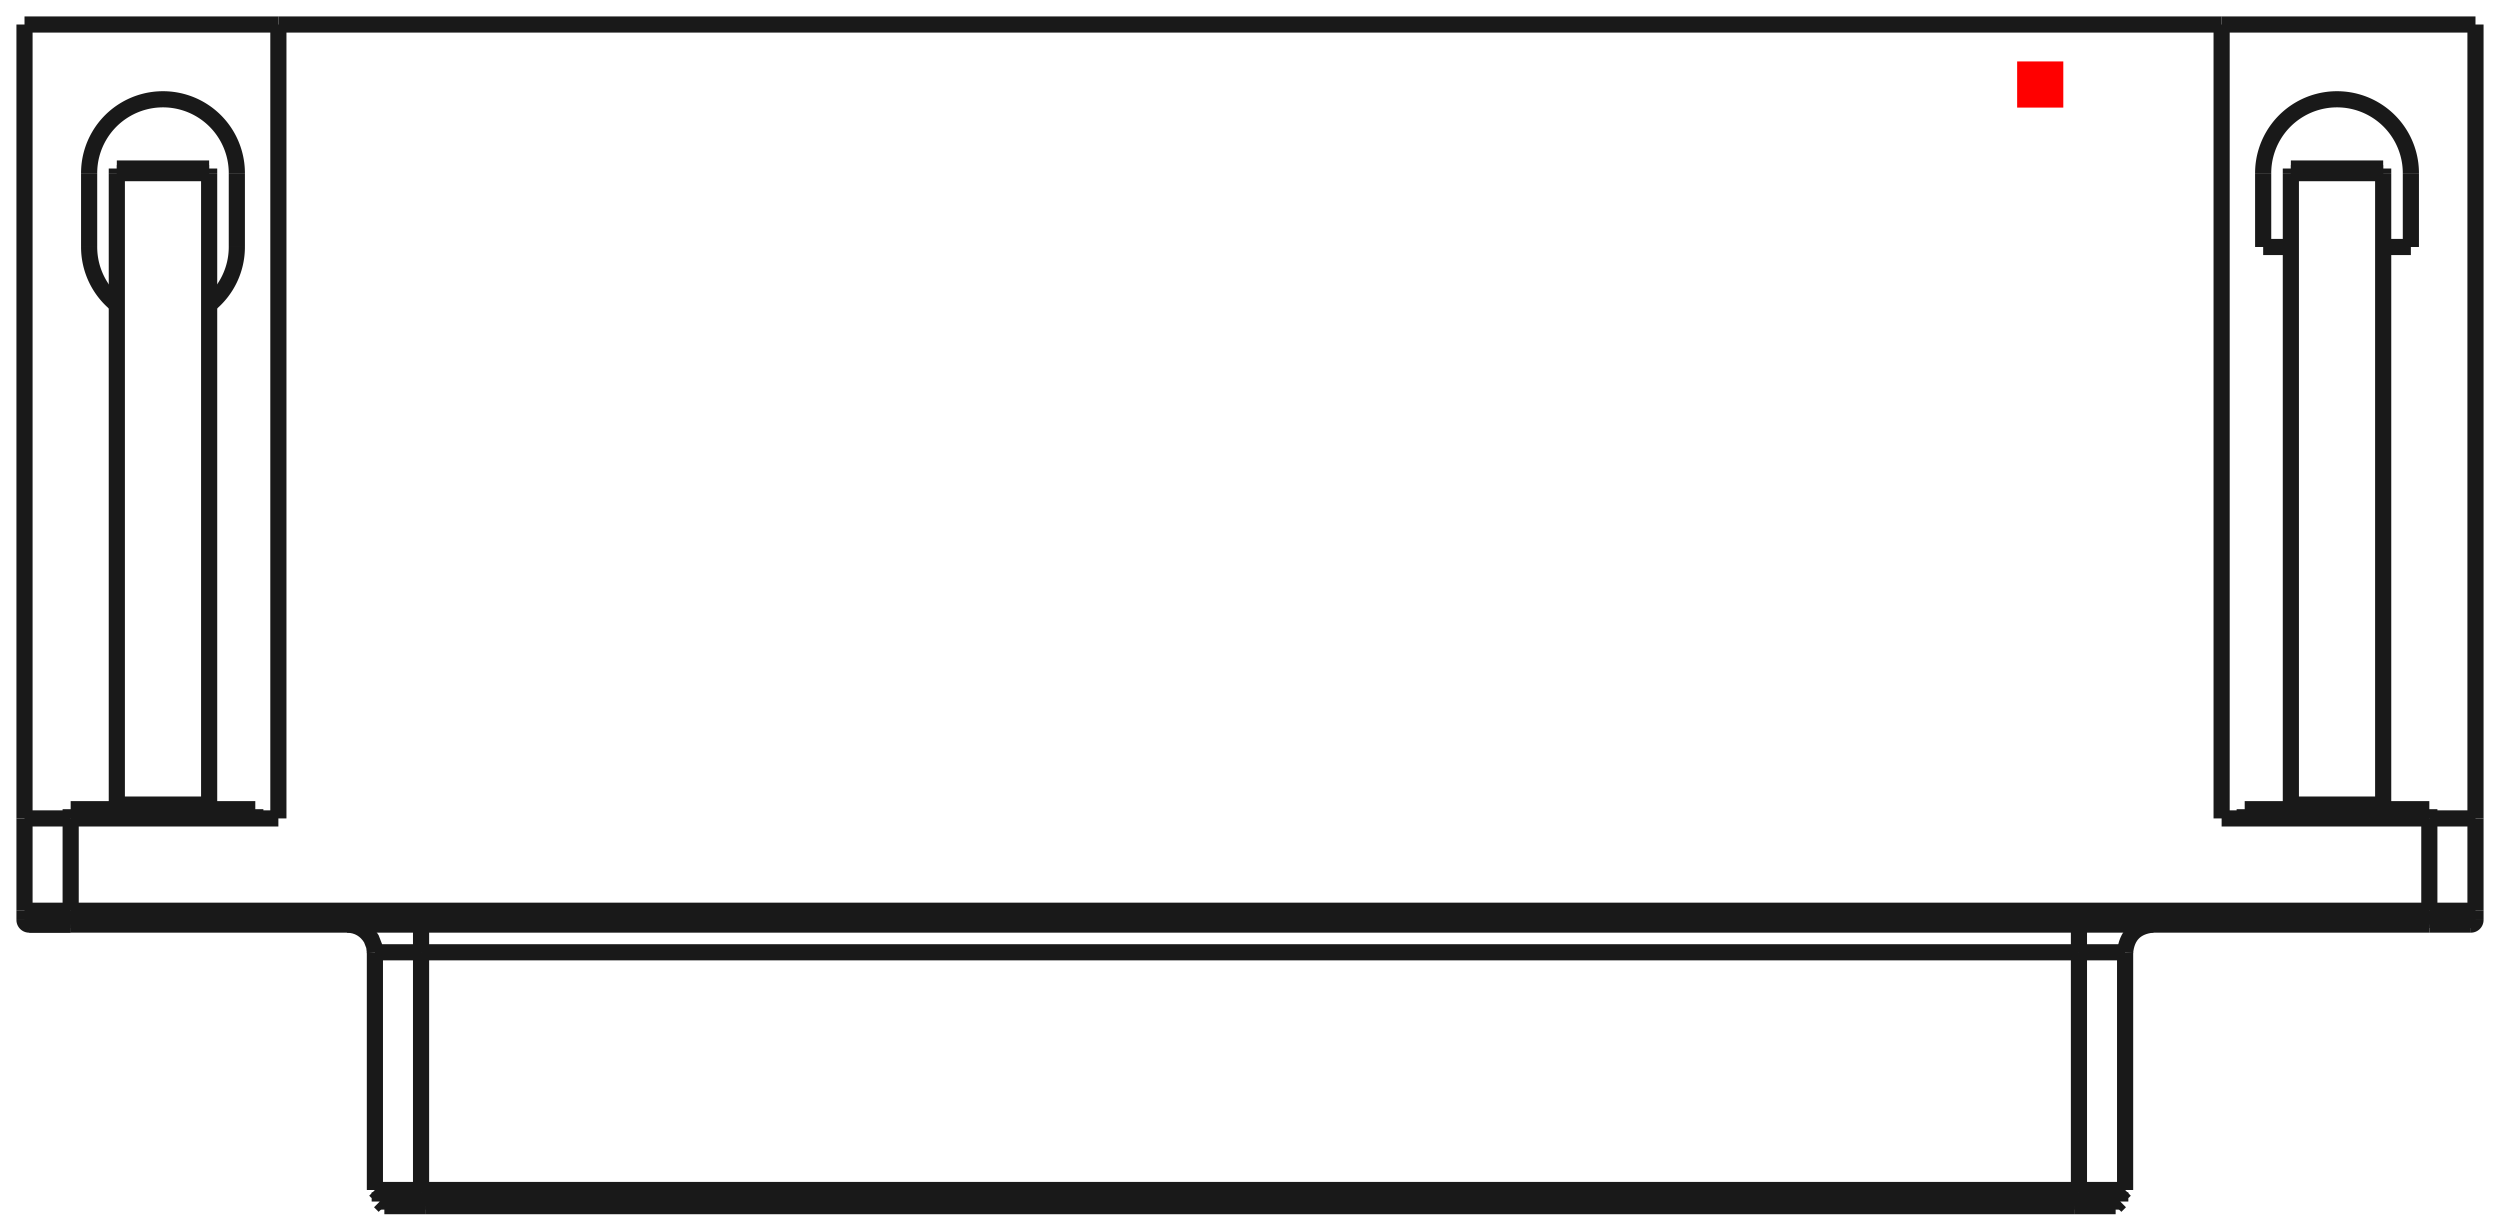 <?xml version="1.0"?>
<!DOCTYPE svg PUBLIC "-//W3C//DTD SVG 1.1//EN" "http://www.w3.org/Graphics/SVG/1.1/DTD/svg11.dtd">
<svg width="54.162mm" height="26.662mm" viewBox="0 0 54.162 26.662" xmlns="http://www.w3.org/2000/svg" version="1.1">
<g id="Shape2DView" transform="translate(43.701,2.331) scale(1,-1)">
<path id="Shape2DView_nwe0000"  d="M -35.374 -23.8 L -35.368 -23.8 L -35.352 -23.8 L -35.324 -23.8 L -35.285 -23.8 L -35.236 -23.8 L -35.178 -23.8 L -35.11 -23.8 L -35.035 -23.8 L -34.953 -23.8 L -34.865 -23.8 L -34.771 -23.8 L -34.674 -23.8 L -34.575 -23.8 L -34.474 -23.8 " stroke="#191919" stroke-width="0.35 px" style="stroke-width:0.35;stroke-miterlimit:4;stroke-dasharray:none;fill:none;fill-opacity:1;fill-rule: evenodd"/>
<path id="Shape2DView_nwe0001"  d="M -34.474 -23.8 L 1.234 -23.8 " stroke="#191919" stroke-width="0.35 px" style="stroke-width:0.35;stroke-miterlimit:4;stroke-dasharray:none;fill:none;fill-opacity:1;fill-rule: evenodd"/>
<path id="Shape2DView_nwe0002"  d="M 1.234 -23.8 L 1.335 -23.8 L 1.434 -23.8 L 1.531 -23.8 L 1.625 -23.8 L 1.713 -23.8 L 1.795 -23.8 L 1.87 -23.8 L 1.938 -23.8 L 1.996 -23.8 L 2.045 -23.8 L 2.084 -23.8 L 2.112 -23.8 L 2.128 -23.8 L 2.134 -23.8 " stroke="#191919" stroke-width="0.35 px" style="stroke-width:0.35;stroke-miterlimit:4;stroke-dasharray:none;fill:none;fill-opacity:1;fill-rule: evenodd"/>
<path id="Shape2DView_nwe0003"  d="M -35.474 -23.7 L -35.468 -23.7 L -35.449 -23.7 L -35.418 -23.7 L -35.375 -23.7 L -35.321 -23.7 L -35.256 -23.7 L -35.181 -23.7 L -35.098 -23.7 L -35.006 -23.7 L -34.908 -23.7 L -34.804 -23.7 L -34.697 -23.7 L -34.586 -23.7 L -34.474 -23.7 " stroke="#191919" stroke-width="0.35 px" style="stroke-width:0.35;stroke-miterlimit:4;stroke-dasharray:none;fill:none;fill-opacity:1;fill-rule: evenodd"/>
<path id="Shape2DView_nwe0004"  d="M -34.474 -23.7 L 1.234 -23.7 " stroke="#191919" stroke-width="0.35 px" style="stroke-width:0.35;stroke-miterlimit:4;stroke-dasharray:none;fill:none;fill-opacity:1;fill-rule: evenodd"/>
<path id="Shape2DView_nwe0005"  d="M 1.234 -23.7 L 1.346 -23.7 L 1.457 -23.7 L 1.564 -23.7 L 1.668 -23.7 L 1.766 -23.7 L 1.858 -23.7 L 1.941 -23.7 L 2.016 -23.7 L 2.081 -23.7 L 2.135 -23.7 L 2.178 -23.7 L 2.209 -23.7 L 2.228 -23.7 L 2.234 -23.7 " stroke="#191919" stroke-width="0.35 px" style="stroke-width:0.35;stroke-miterlimit:4;stroke-dasharray:none;fill:none;fill-opacity:1;fill-rule: evenodd"/>
<path id="Shape2DView_nwe0006"  d="M -34.579 -23.5 L -34.686 -23.5 L -34.791 -23.5 L -34.893 -23.5 L -34.992 -23.5 L -35.085 -23.5 L -35.172 -23.5 L -35.251 -23.5 L -35.322 -23.5 L -35.384 -23.5 L -35.435 -23.5 L -35.476 -23.5 L -35.506 -23.5 L -35.523 -23.5 L -35.529 -23.5 " stroke="#191919" stroke-width="0.35 px" style="stroke-width:0.35;stroke-miterlimit:4;stroke-dasharray:none;fill:none;fill-opacity:1;fill-rule: evenodd"/>
<path id="Shape2DView_nwe0007"  d="M 1.339 -23.5 L -34.579 -23.5 " stroke="#191919" stroke-width="0.35 px" style="stroke-width:0.35;stroke-miterlimit:4;stroke-dasharray:none;fill:none;fill-opacity:1;fill-rule: evenodd"/>
<path id="Shape2DView_nwe0008"  d="M 2.289 -23.5 L 2.283 -23.5 L 2.266 -23.5 L 2.236 -23.5 L 2.195 -23.5 L 2.144 -23.5 L 2.082 -23.5 L 2.011 -23.5 L 1.932 -23.5 L 1.845 -23.5 L 1.752 -23.5 L 1.653 -23.5 L 1.551 -23.5 L 1.446 -23.5 L 1.339 -23.5 " stroke="#191919" stroke-width="0.35 px" style="stroke-width:0.35;stroke-miterlimit:4;stroke-dasharray:none;fill:none;fill-opacity:1;fill-rule: evenodd"/>
<path id="Shape2DView_nwe0009"  d="M -34.579 -23.45 L -34.691 -23.45 L -34.802 -23.45 L -34.91 -23.45 L -35.013 -23.45 L -35.111 -23.45 L -35.203 -23.45 L -35.287 -23.45 L -35.361 -23.45 L -35.426 -23.45 L -35.48 -23.45 L -35.523 -23.45 L -35.554 -23.45 L -35.573 -23.45 L -35.579 -23.45 " stroke="#191919" stroke-width="0.35 px" style="stroke-width:0.35;stroke-miterlimit:4;stroke-dasharray:none;fill:none;fill-opacity:1;fill-rule: evenodd"/>
<path id="Shape2DView_nwe0010"  d="M 1.339 -23.45 L -34.579 -23.45 " stroke="#191919" stroke-width="0.35 px" style="stroke-width:0.35;stroke-miterlimit:4;stroke-dasharray:none;fill:none;fill-opacity:1;fill-rule: evenodd"/>
<path id="Shape2DView_nwe0011"  d="M 2.339 -23.45 L 2.333 -23.45 L 2.314 -23.45 L 2.283 -23.45 L 2.24 -23.45 L 2.186 -23.45 L 2.121 -23.45 L 2.047 -23.45 L 1.963 -23.45 L 1.871 -23.45 L 1.773 -23.45 L 1.67 -23.45 L 1.562 -23.45 L 1.451 -23.45 L 1.339 -23.45 " stroke="#191919" stroke-width="0.35 px" style="stroke-width:0.35;stroke-miterlimit:4;stroke-dasharray:none;fill:none;fill-opacity:1;fill-rule: evenodd"/>
<path id="Shape2DView_nwe0012"  d="M 8.93 -17.7 L -42.17 -17.7 " stroke="#191919" stroke-width="0.35 px" style="stroke-width:0.35;stroke-miterlimit:4;stroke-dasharray:none;fill:none;fill-opacity:1;fill-rule: evenodd"/>
<path id="Shape2DView_nwe0013"  d="M -42.17 -17.7 L -42.271 -17.7 L -42.37 -17.7 L -42.467 -17.7 L -42.56 -17.7 L -42.649 -17.7 L -42.731 -17.7 L -42.806 -17.7 L -42.874 -17.7 L -42.932 -17.7 L -42.981 -17.7 L -43.019 -17.7 L -43.047 -17.7 L -43.064 -17.7 L -43.07 -17.7 " stroke="#191919" stroke-width="0.35 px" style="stroke-width:0.35;stroke-miterlimit:4;stroke-dasharray:none;fill:none;fill-opacity:1;fill-rule: evenodd"/>
<path id="Shape2DView_nwe0014"  d="M -43.07 -17.7 L -43.064 -17.7 L -43.047 -17.7 L -43.019 -17.7 L -42.981 -17.7 L -42.932 -17.7 L -42.874 -17.7 L -42.806 -17.7 L -42.731 -17.7 L -42.649 -17.7 L -42.56 -17.7 L -42.467 -17.7 L -42.37 -17.7 L -42.271 -17.7 L -42.17 -17.7 " stroke="#191919" stroke-width="0.35 px" style="stroke-width:0.35;stroke-miterlimit:4;stroke-dasharray:none;fill:none;fill-opacity:1;fill-rule: evenodd"/>
<path id="Shape2DView_nwe0015"  d="M 9.83 -17.7 L 9.824 -17.7 L 9.807 -17.7 L 9.779 -17.7 L 9.741 -17.7 L 9.692 -17.7 L 9.634 -17.7 L 9.566 -17.7 L 9.491 -17.7 L 9.409 -17.7 L 9.32 -17.7 L 9.227 -17.7 L 9.13 -17.7 L 9.031 -17.7 L 8.93 -17.7 " stroke="#191919" stroke-width="0.35 px" style="stroke-width:0.35;stroke-miterlimit:4;stroke-dasharray:none;fill:none;fill-opacity:1;fill-rule: evenodd"/>
<path id="Shape2DView_nwe0016"  d="M 9.93 -17.6 A 0.1 0.1 0 0 0 9.83 -17.7" stroke="#191919" stroke-width="0.35 px" style="stroke-width:0.35;stroke-miterlimit:4;stroke-dasharray:none;fill:none;fill-opacity:1;fill-rule: evenodd"/>
<path id="Shape2DView_nwe0017"  d="M -43.17 -17.6 A 0.1 0.1 0 0 1 -43.07 -17.7" stroke="#191919" stroke-width="0.35 px" style="stroke-width:0.35;stroke-miterlimit:4;stroke-dasharray:none;fill:none;fill-opacity:1;fill-rule: evenodd"/>
<path id="Shape2DView_nwe0018"  d="M 9.93 -17.4 L 9.93 -17.6 " stroke="#191919" stroke-width="0.35 px" style="stroke-width:0.35;stroke-miterlimit:4;stroke-dasharray:none;fill:none;fill-opacity:1;fill-rule: evenodd"/>
<path id="Shape2DView_nwe0019"  d="M -43.17 -17.4 L -43.17 -17.6 " stroke="#191919" stroke-width="0.35 px" style="stroke-width:0.35;stroke-miterlimit:4;stroke-dasharray:none;fill:none;fill-opacity:1;fill-rule: evenodd"/>
<path id="Shape2DView_nwe0020"  d="M 4.43 -15.4 L 8.93 -15.4 " stroke="#191919" stroke-width="0.35 px" style="stroke-width:0.35;stroke-miterlimit:4;stroke-dasharray:none;fill:none;fill-opacity:1;fill-rule: evenodd"/>
<path id="Shape2DView_nwe0021"  d="M 4.43 1.8 L 4.43 -15.4 " stroke="#191919" stroke-width="0.35 px" style="stroke-width:0.35;stroke-miterlimit:4;stroke-dasharray:none;fill:none;fill-opacity:1;fill-rule: evenodd"/>
<path id="Shape2DView_nwe0022"  d="M 4.43 1.8 L -37.67 1.8 " stroke="#191919" stroke-width="0.35 px" style="stroke-width:0.35;stroke-miterlimit:4;stroke-dasharray:none;fill:none;fill-opacity:1;fill-rule: evenodd"/>
<path id="Shape2DView_nwe0023"  d="M -37.67 -15.4 L -37.67 1.8 " stroke="#191919" stroke-width="0.35 px" style="stroke-width:0.35;stroke-miterlimit:4;stroke-dasharray:none;fill:none;fill-opacity:1;fill-rule: evenodd"/>
<path id="Shape2DView_nwe0024"  d="M -42.17 -15.4 L -37.67 -15.4 " stroke="#191919" stroke-width="0.35 px" style="stroke-width:0.35;stroke-miterlimit:4;stroke-dasharray:none;fill:none;fill-opacity:1;fill-rule: evenodd"/>
<path id="Shape2DView_nwe0025"  d="M 9.93 -17.4 L 9.93 -15.4 " stroke="#191919" stroke-width="0.35 px" style="stroke-width:0.35;stroke-miterlimit:4;stroke-dasharray:none;fill:none;fill-opacity:1;fill-rule: evenodd"/>
<path id="Shape2DView_nwe0026"  d="M 8.93 -15.4 L 9.042 -15.4 L 9.153 -15.4 L 9.26 -15.4 L 9.364 -15.4 L 9.462 -15.4 L 9.553 -15.4 L 9.637 -15.4 L 9.712 -15.4 L 9.777 -15.4 L 9.831 -15.4 L 9.874 -15.4 L 9.905 -15.4 L 9.924 -15.4 L 9.93 -15.4 " stroke="#191919" stroke-width="0.35 px" style="stroke-width:0.35;stroke-miterlimit:4;stroke-dasharray:none;fill:none;fill-opacity:1;fill-rule: evenodd"/>
<path id="Shape2DView_nwe0027"  d="M -43.17 -15.4 L -43.164 -15.4 L -43.145 -15.4 L -43.114 -15.4 L -43.071 -15.4 L -43.017 -15.4 L -42.952 -15.4 L -42.877 -15.4 L -42.793 -15.4 L -42.702 -15.4 L -42.604 -15.4 L -42.5 -15.4 L -42.393 -15.4 L -42.282 -15.4 L -42.17 -15.4 " stroke="#191919" stroke-width="0.35 px" style="stroke-width:0.35;stroke-miterlimit:4;stroke-dasharray:none;fill:none;fill-opacity:1;fill-rule: evenodd"/>
<path id="Shape2DView_nwe0028"  d="M -43.17 -17.4 L -43.17 -15.4 " stroke="#191919" stroke-width="0.35 px" style="stroke-width:0.35;stroke-miterlimit:4;stroke-dasharray:none;fill:none;fill-opacity:1;fill-rule: evenodd"/>
<path id="Shape2DView_nwe0029"  d="M 9.93 -15.4 L 9.93 1.8 " stroke="#191919" stroke-width="0.35 px" style="stroke-width:0.35;stroke-miterlimit:4;stroke-dasharray:none;fill:none;fill-opacity:1;fill-rule: evenodd"/>
<path id="Shape2DView_nwe0030"  d="M -43.17 1.8 L -43.17 -15.4 " stroke="#191919" stroke-width="0.35 px" style="stroke-width:0.35;stroke-miterlimit:4;stroke-dasharray:none;fill:none;fill-opacity:1;fill-rule: evenodd"/>
<path id="Shape2DView_nwe0031"  d="M 8.93 -15.2 L 8.88 -15.2 L 8.732 -15.2 L 8.494 -15.2 L 8.177 -15.2 L 7.798 -15.2 L 7.375 -15.2 L 6.93 -15.2 L 6.485 -15.2 L 6.062 -15.2 L 5.683 -15.2 L 5.366 -15.2 L 5.128 -15.2 L 4.98 -15.2 L 4.93 -15.2 " stroke="#191919" stroke-width="0.35 px" style="stroke-width:0.35;stroke-miterlimit:4;stroke-dasharray:none;fill:none;fill-opacity:1;fill-rule: evenodd"/>
<path id="Shape2DView_nwe0032"  d="M -38.17 -15.2 L -38.22 -15.2 L -38.368 -15.2 L -38.606 -15.2 L -38.923 -15.2 L -39.302 -15.2 L -39.725 -15.2 L -40.17 -15.2 L -40.615 -15.2 L -41.038 -15.2 L -41.417 -15.2 L -41.734 -15.2 L -41.972 -15.2 L -42.12 -15.2 L -42.17 -15.2 " stroke="#191919" stroke-width="0.35 px" style="stroke-width:0.35;stroke-miterlimit:4;stroke-dasharray:none;fill:none;fill-opacity:1;fill-rule: evenodd"/>
<path id="Shape2DView_nwe0033"  d="M -43.17 1.8 L -37.67 1.8 " stroke="#191919" stroke-width="0.35 px" style="stroke-width:0.35;stroke-miterlimit:4;stroke-dasharray:none;fill:none;fill-opacity:1;fill-rule: evenodd"/>
<path id="Shape2DView_nwe0034"  d="M 4.43 1.8 L 9.93 1.8 " stroke="#191919" stroke-width="0.35 px" style="stroke-width:0.35;stroke-miterlimit:4;stroke-dasharray:none;fill:none;fill-opacity:1;fill-rule: evenodd"/>
<path id="Shape2DView_nwe0035"  d="M 5.33 -1.42 A 1.6 1.6 0 0 0 8.53 -1.42" stroke="#191919" stroke-width="0.35 px" style="stroke-width:0.35;stroke-miterlimit:4;stroke-dasharray:none;fill:none;fill-opacity:1;fill-rule: evenodd"/>
<path id="Shape2DView_nwe0036"  d="M 5.33 -3.02 L 5.33 -1.42 " stroke="#191919" stroke-width="0.35 px" style="stroke-width:0.35;stroke-miterlimit:4;stroke-dasharray:none;fill:none;fill-opacity:1;fill-rule: evenodd"/>
<path id="Shape2DView_nwe0037"  d="M 5.93 -3.02 L 5.33 -3.02 " stroke="#191919" stroke-width="0.35 px" style="stroke-width:0.35;stroke-miterlimit:4;stroke-dasharray:none;fill:none;fill-opacity:1;fill-rule: evenodd"/>
<path id="Shape2DView_nwe0038"  d="M 8.53 -3.02 L 7.93 -3.02 " stroke="#191919" stroke-width="0.35 px" style="stroke-width:0.35;stroke-miterlimit:4;stroke-dasharray:none;fill:none;fill-opacity:1;fill-rule: evenodd"/>
<path id="Shape2DView_nwe0039"  d="M 8.53 -1.42 L 8.53 -3.02 " stroke="#191919" stroke-width="0.35 px" style="stroke-width:0.35;stroke-miterlimit:4;stroke-dasharray:none;fill:none;fill-opacity:1;fill-rule: evenodd"/>
<path id="Shape2DView_nwe0040"  d="M -38.57 -1.42 L -38.57 -3.02 " stroke="#191919" stroke-width="0.35 px" style="stroke-width:0.35;stroke-miterlimit:4;stroke-dasharray:none;fill:none;fill-opacity:1;fill-rule: evenodd"/>
<path id="Shape2DView_nwe0041"  d="M -41.77 -1.42 A 1.6 1.6 0 0 0 -38.57 -1.42" stroke="#191919" stroke-width="0.35 px" style="stroke-width:0.35;stroke-miterlimit:4;stroke-dasharray:none;fill:none;fill-opacity:1;fill-rule: evenodd"/>
<path id="Shape2DView_nwe0042"  d="M -41.77 -3.02 L -41.77 -1.42 " stroke="#191919" stroke-width="0.35 px" style="stroke-width:0.35;stroke-miterlimit:4;stroke-dasharray:none;fill:none;fill-opacity:1;fill-rule: evenodd"/>
<path id="Shape2DView_nwe0043"  d="M -41.17 -4.269 A 1.6 1.6 0 0 0 -41.77 -3.02" stroke="#191919" stroke-width="0.35 px" style="stroke-width:0.35;stroke-miterlimit:4;stroke-dasharray:none;fill:none;fill-opacity:1;fill-rule: evenodd"/>
<path id="Shape2DView_nwe0044"  d="M -38.57 -3.02 A 1.6 1.6 0 0 0 -39.17 -4.269" stroke="#191919" stroke-width="0.35 px" style="stroke-width:0.35;stroke-miterlimit:4;stroke-dasharray:none;fill:none;fill-opacity:1;fill-rule: evenodd"/>
<path id="Shape2DView_nwe0045"  d="M 8.93 -15.4 L 8.93 -15.2 " stroke="#191919" stroke-width="0.35 px" style="stroke-width:0.35;stroke-miterlimit:4;stroke-dasharray:none;fill:none;fill-opacity:1;fill-rule: evenodd"/>
<path id="Shape2DView_nwe0046"  d="M 7.93 -1.32 L 7.93 -1.321 L 7.93 -1.323 L 7.93 -1.326 L 7.93 -1.33 L 7.93 -1.335 L 7.93 -1.342 L 7.93 -1.349 L 7.93 -1.358 L 7.93 -1.367 L 7.93 -1.377 L 7.93 -1.387 L 7.93 -1.398 L 7.93 -1.409 L 7.93 -1.42 " stroke="#191919" stroke-width="0.35 px" style="stroke-width:0.35;stroke-miterlimit:4;stroke-dasharray:none;fill:none;fill-opacity:1;fill-rule: evenodd"/>
<path id="Shape2DView_nwe0047"  d="M 7.93 -1.42 L 7.93 -15.1 " stroke="#191919" stroke-width="0.35 px" style="stroke-width:0.35;stroke-miterlimit:4;stroke-dasharray:none;fill:none;fill-opacity:1;fill-rule: evenodd"/>
<path id="Shape2DView_nwe0048"  d="M 7.93 -15.2 L 7.93 -15.1 " stroke="#191919" stroke-width="0.35 px" style="stroke-width:0.35;stroke-miterlimit:4;stroke-dasharray:none;fill:none;fill-opacity:1;fill-rule: evenodd"/>
<path id="Shape2DView_nwe0049"  d="M 5.93 -15.1 L 5.93 -15.2 " stroke="#191919" stroke-width="0.35 px" style="stroke-width:0.35;stroke-miterlimit:4;stroke-dasharray:none;fill:none;fill-opacity:1;fill-rule: evenodd"/>
<path id="Shape2DView_nwe0050"  d="M 7.93 -15.1 L 5.93 -15.1 " stroke="#191919" stroke-width="0.35 px" style="stroke-width:0.35;stroke-miterlimit:4;stroke-dasharray:none;fill:none;fill-opacity:1;fill-rule: evenodd"/>
<path id="Shape2DView_nwe0051"  d="M 5.93 -1.32 L 5.93 -1.321 L 5.93 -1.323 L 5.93 -1.326 L 5.93 -1.33 L 5.93 -1.335 L 5.93 -1.342 L 5.93 -1.349 L 5.93 -1.358 L 5.93 -1.367 L 5.93 -1.377 L 5.93 -1.387 L 5.93 -1.398 L 5.93 -1.409 L 5.93 -1.42 " stroke="#191919" stroke-width="0.35 px" style="stroke-width:0.35;stroke-miterlimit:4;stroke-dasharray:none;fill:none;fill-opacity:1;fill-rule: evenodd"/>
<path id="Shape2DView_nwe0052"  d="M 5.93 -15.1 L 5.93 -1.42 " stroke="#191919" stroke-width="0.35 px" style="stroke-width:0.35;stroke-miterlimit:4;stroke-dasharray:none;fill:none;fill-opacity:1;fill-rule: evenodd"/>
<path id="Shape2DView_nwe0053"  d="M -38.17 -15.4 L -38.17 -15.2 " stroke="#191919" stroke-width="0.35 px" style="stroke-width:0.35;stroke-miterlimit:4;stroke-dasharray:none;fill:none;fill-opacity:1;fill-rule: evenodd"/>
<path id="Shape2DView_nwe0054"  d="M -39.17 -1.32 L -39.17 -1.321 L -39.17 -1.323 L -39.17 -1.326 L -39.17 -1.33 L -39.17 -1.335 L -39.17 -1.342 L -39.17 -1.349 L -39.17 -1.358 L -39.17 -1.367 L -39.17 -1.377 L -39.17 -1.387 L -39.17 -1.398 L -39.17 -1.409 L -39.17 -1.42 " stroke="#191919" stroke-width="0.35 px" style="stroke-width:0.35;stroke-miterlimit:4;stroke-dasharray:none;fill:none;fill-opacity:1;fill-rule: evenodd"/>
<path id="Shape2DView_nwe0055"  d="M -39.17 -1.42 L -39.17 -15.1 " stroke="#191919" stroke-width="0.35 px" style="stroke-width:0.35;stroke-miterlimit:4;stroke-dasharray:none;fill:none;fill-opacity:1;fill-rule: evenodd"/>
<path id="Shape2DView_nwe0056"  d="M -39.17 -15.2 L -39.17 -15.1 " stroke="#191919" stroke-width="0.35 px" style="stroke-width:0.35;stroke-miterlimit:4;stroke-dasharray:none;fill:none;fill-opacity:1;fill-rule: evenodd"/>
<path id="Shape2DView_nwe0057"  d="M -41.17 -15.1 L -41.17 -15.2 " stroke="#191919" stroke-width="0.35 px" style="stroke-width:0.35;stroke-miterlimit:4;stroke-dasharray:none;fill:none;fill-opacity:1;fill-rule: evenodd"/>
<path id="Shape2DView_nwe0058"  d="M -39.17 -15.1 L -41.17 -15.1 " stroke="#191919" stroke-width="0.35 px" style="stroke-width:0.35;stroke-miterlimit:4;stroke-dasharray:none;fill:none;fill-opacity:1;fill-rule: evenodd"/>
<path id="Shape2DView_nwe0059"  d="M -41.17 -15.1 L -41.17 -1.42 " stroke="#191919" stroke-width="0.35 px" style="stroke-width:0.35;stroke-miterlimit:4;stroke-dasharray:none;fill:none;fill-opacity:1;fill-rule: evenodd"/>
<path id="Shape2DView_nwe0060"  d="M -41.17 -1.32 L -41.17 -1.321 L -41.17 -1.323 L -41.17 -1.326 L -41.17 -1.33 L -41.17 -1.335 L -41.17 -1.342 L -41.17 -1.349 L -41.17 -1.358 L -41.17 -1.367 L -41.17 -1.377 L -41.17 -1.387 L -41.17 -1.398 L -41.17 -1.409 L -41.17 -1.42 " stroke="#191919" stroke-width="0.35 px" style="stroke-width:0.35;stroke-miterlimit:4;stroke-dasharray:none;fill:none;fill-opacity:1;fill-rule: evenodd"/>
<path id="Shape2DView_nwe0061"  d="M 5.93 -1.32 L 7.93 -1.32 " stroke="#191919" stroke-width="0.35 px" style="stroke-width:0.35;stroke-miterlimit:4;stroke-dasharray:none;fill:none;fill-opacity:1;fill-rule: evenodd"/>
<path id="Shape2DView_nwe0062"  d="M -41.17 -1.32 L -39.17 -1.32 " stroke="#191919" stroke-width="0.35 px" style="stroke-width:0.35;stroke-miterlimit:4;stroke-dasharray:none;fill:none;fill-opacity:1;fill-rule: evenodd"/>
<path id="Shape2DView_nwe0063"  d="M -34.474 -23.7 L -34.474 -23.8 " stroke="#191919" stroke-width="0.35 px" style="stroke-width:0.35;stroke-miterlimit:4;stroke-dasharray:none;fill:none;fill-opacity:1;fill-rule: evenodd"/>
<path id="Shape2DView_nwe0064"  d="M 1.234 -23.7 L 1.234 -23.8 " stroke="#191919" stroke-width="0.35 px" style="stroke-width:0.35;stroke-miterlimit:4;stroke-dasharray:none;fill:none;fill-opacity:1;fill-rule: evenodd"/>
<path id="Shape2DView_nwe0065"  d="M -34.474 -23.5 L -34.474 -23.7 " stroke="#191919" stroke-width="0.35 px" style="stroke-width:0.35;stroke-miterlimit:4;stroke-dasharray:none;fill:none;fill-opacity:1;fill-rule: evenodd"/>
<path id="Shape2DView_nwe0066"  d="M 1.234 -23.5 L 1.234 -23.7 " stroke="#191919" stroke-width="0.35 px" style="stroke-width:0.35;stroke-miterlimit:4;stroke-dasharray:none;fill:none;fill-opacity:1;fill-rule: evenodd"/>
<path id="Shape2DView_nwe0067"  d="M -34.579 -23.5 L -34.579 -23.45 " stroke="#191919" stroke-width="0.35 px" style="stroke-width:0.35;stroke-miterlimit:4;stroke-dasharray:none;fill:none;fill-opacity:1;fill-rule: evenodd"/>
<path id="Shape2DView_nwe0068"  d="M 1.339 -23.5 L 1.339 -23.45 " stroke="#191919" stroke-width="0.35 px" style="stroke-width:0.35;stroke-miterlimit:4;stroke-dasharray:none;fill:none;fill-opacity:1;fill-rule: evenodd"/>
<path id="Shape2DView_nwe0069"  d="M -34.579 -18.3 L -34.579 -23.45 " stroke="#191919" stroke-width="0.35 px" style="stroke-width:0.35;stroke-miterlimit:4;stroke-dasharray:none;fill:none;fill-opacity:1;fill-rule: evenodd"/>
<path id="Shape2DView_nwe0070"  d="M -35.579 -18.3 L -35.573 -18.3 L -35.554 -18.3 L -35.523 -18.3 L -35.48 -18.3 L -35.426 -18.3 L -35.361 -18.3 L -35.287 -18.3 L -35.203 -18.3 L -35.111 -18.3 L -35.013 -18.3 L -34.91 -18.3 L -34.802 -18.3 L -34.691 -18.3 L -34.579 -18.3 " stroke="#191919" stroke-width="0.35 px" style="stroke-width:0.35;stroke-miterlimit:4;stroke-dasharray:none;fill:none;fill-opacity:1;fill-rule: evenodd"/>
<path id="Shape2DView_nwe0071"  d="M 1.339 -18.3 L 1.339 -23.45 " stroke="#191919" stroke-width="0.35 px" style="stroke-width:0.35;stroke-miterlimit:4;stroke-dasharray:none;fill:none;fill-opacity:1;fill-rule: evenodd"/>
<path id="Shape2DView_nwe0072"  d="M -34.579 -18.3 L 1.339 -18.3 " stroke="#191919" stroke-width="0.35 px" style="stroke-width:0.35;stroke-miterlimit:4;stroke-dasharray:none;fill:none;fill-opacity:1;fill-rule: evenodd"/>
<path id="Shape2DView_nwe0073"  d="M 1.339 -18.3 L 1.451 -18.3 L 1.562 -18.3 L 1.67 -18.3 L 1.773 -18.3 L 1.871 -18.3 L 1.963 -18.3 L 2.047 -18.3 L 2.121 -18.3 L 2.186 -18.3 L 2.24 -18.3 L 2.283 -18.3 L 2.314 -18.3 L 2.333 -18.3 L 2.339 -18.3 " stroke="#191919" stroke-width="0.35 px" style="stroke-width:0.35;stroke-miterlimit:4;stroke-dasharray:none;fill:none;fill-opacity:1;fill-rule: evenodd"/>
<path id="Shape2DView_nwe0074"  d="M -34.579 -18.3 L -34.579 -18.233 L -34.579 -18.166 L -34.579 -18.102 L -34.579 -18.04 L -34.579 -17.981 L -34.579 -17.926 L -34.579 -17.876 L -34.579 -17.831 L -34.579 -17.792 L -34.579 -17.759 L -34.579 -17.734 L -34.579 -17.715 L -34.579 -17.704 L -34.579 -17.7 " stroke="#191919" stroke-width="0.35 px" style="stroke-width:0.35;stroke-miterlimit:4;stroke-dasharray:none;fill:none;fill-opacity:1;fill-rule: evenodd"/>
<path id="Shape2DView_nwe0075"  d="M 1.339 -18.3 L 1.339 -18.233 L 1.339 -18.166 L 1.339 -18.102 L 1.339 -18.04 L 1.339 -17.981 L 1.339 -17.926 L 1.339 -17.876 L 1.339 -17.831 L 1.339 -17.792 L 1.339 -17.759 L 1.339 -17.734 L 1.339 -17.715 L 1.339 -17.704 L 1.339 -17.7 " stroke="#191919" stroke-width="0.35 px" style="stroke-width:0.35;stroke-miterlimit:4;stroke-dasharray:none;fill:none;fill-opacity:1;fill-rule: evenodd"/>
<path id="Shape2DView_nwe0076"  d="M 8.93 -17.6 L -42.17 -17.6 " stroke="#191919" stroke-width="0.35 px" style="stroke-width:0.35;stroke-miterlimit:4;stroke-dasharray:none;fill:none;fill-opacity:1;fill-rule: evenodd"/>
<path id="Shape2DView_nwe0077"  d="M -42.17 -17.6 L -42.17 -17.611 L -42.17 -17.622 L -42.17 -17.633 L -42.17 -17.643 L -42.17 -17.653 L -42.17 -17.662 L -42.17 -17.671 L -42.17 -17.678 L -42.17 -17.685 L -42.17 -17.69 L -42.17 -17.694 L -42.17 -17.697 L -42.17 -17.699 L -42.17 -17.7 " stroke="#191919" stroke-width="0.35 px" style="stroke-width:0.35;stroke-miterlimit:4;stroke-dasharray:none;fill:none;fill-opacity:1;fill-rule: evenodd"/>
<path id="Shape2DView_nwe0078"  d="M 8.93 -17.6 L 8.93 -17.611 L 8.93 -17.622 L 8.93 -17.633 L 8.93 -17.643 L 8.93 -17.653 L 8.93 -17.662 L 8.93 -17.671 L 8.93 -17.678 L 8.93 -17.685 L 8.93 -17.69 L 8.93 -17.694 L 8.93 -17.697 L 8.93 -17.699 L 8.93 -17.7 " stroke="#191919" stroke-width="0.35 px" style="stroke-width:0.35;stroke-miterlimit:4;stroke-dasharray:none;fill:none;fill-opacity:1;fill-rule: evenodd"/>
<path id="Shape2DView_nwe0079"  d="M 9.93 -17.6 L 9.924 -17.6 L 9.905 -17.6 L 9.874 -17.6 L 9.831 -17.6 L 9.777 -17.6 L 9.712 -17.6 L 9.637 -17.6 L 9.553 -17.6 L 9.462 -17.6 L 9.364 -17.6 L 9.26 -17.6 L 9.153 -17.6 L 9.042 -17.6 L 8.93 -17.6 " stroke="#191919" stroke-width="0.35 px" style="stroke-width:0.35;stroke-miterlimit:4;stroke-dasharray:none;fill:none;fill-opacity:1;fill-rule: evenodd"/>
<path id="Shape2DView_nwe0080"  d="M -42.17 -17.6 L -42.282 -17.6 L -42.393 -17.6 L -42.5 -17.6 L -42.604 -17.6 L -42.702 -17.6 L -42.793 -17.6 L -42.877 -17.6 L -42.952 -17.6 L -43.017 -17.6 L -43.071 -17.6 L -43.114 -17.6 L -43.145 -17.6 L -43.164 -17.6 L -43.17 -17.6 " stroke="#191919" stroke-width="0.35 px" style="stroke-width:0.35;stroke-miterlimit:4;stroke-dasharray:none;fill:none;fill-opacity:1;fill-rule: evenodd"/>
<path id="Shape2DView_nwe0081"  d="M -42.17 -17.4 L -42.17 -17.6 " stroke="#191919" stroke-width="0.35 px" style="stroke-width:0.35;stroke-miterlimit:4;stroke-dasharray:none;fill:none;fill-opacity:1;fill-rule: evenodd"/>
<path id="Shape2DView_nwe0082"  d="M 8.93 -17.4 L 8.93 -17.6 " stroke="#191919" stroke-width="0.35 px" style="stroke-width:0.35;stroke-miterlimit:4;stroke-dasharray:none;fill:none;fill-opacity:1;fill-rule: evenodd"/>
<path id="Shape2DView_nwe0083"  d="M 8.93 -17.4 L 8.93 -15.4 " stroke="#191919" stroke-width="0.35 px" style="stroke-width:0.35;stroke-miterlimit:4;stroke-dasharray:none;fill:none;fill-opacity:1;fill-rule: evenodd"/>
<path id="Shape2DView_nwe0084"  d="M -42.17 -17.4 L -42.17 -15.4 " stroke="#191919" stroke-width="0.35 px" style="stroke-width:0.35;stroke-miterlimit:4;stroke-dasharray:none;fill:none;fill-opacity:1;fill-rule: evenodd"/>
<path id="Shape2DView_nwe0085"  d="M 5.93 -1.42 L 7.93 -1.42 " stroke="#191919" stroke-width="0.35 px" style="stroke-width:0.35;stroke-miterlimit:4;stroke-dasharray:none;fill:none;fill-opacity:1;fill-rule: evenodd"/>
<path id="Shape2DView_nwe0086"  d="M -41.17 -1.42 L -39.17 -1.42 " stroke="#191919" stroke-width="0.35 px" style="stroke-width:0.35;stroke-miterlimit:4;stroke-dasharray:none;fill:none;fill-opacity:1;fill-rule: evenodd"/>
<path id="Shape2DView_nwe0087"  d="M 8.93 -17.4 L -42.17 -17.4 " stroke="#191919" stroke-width="0.35 px" style="stroke-width:0.35;stroke-miterlimit:4;stroke-dasharray:none;fill:none;fill-opacity:1;fill-rule: evenodd"/>
<path id="Shape2DView_nwe0088"  d="M 8.93 -17.4 L 9.042 -17.4 L 9.153 -17.4 L 9.26 -17.4 L 9.364 -17.4 L 9.462 -17.4 L 9.553 -17.4 L 9.637 -17.4 L 9.712 -17.4 L 9.777 -17.4 L 9.831 -17.4 L 9.874 -17.4 L 9.905 -17.4 L 9.924 -17.4 L 9.93 -17.4 " stroke="#191919" stroke-width="0.35 px" style="stroke-width:0.35;stroke-miterlimit:4;stroke-dasharray:none;fill:none;fill-opacity:1;fill-rule: evenodd"/>
<path id="Shape2DView_nwe0089"  d="M -42.17 -17.4 L -42.282 -17.4 L -42.393 -17.4 L -42.5 -17.4 L -42.604 -17.4 L -42.702 -17.4 L -42.793 -17.4 L -42.877 -17.4 L -42.952 -17.4 L -43.017 -17.4 L -43.071 -17.4 L -43.114 -17.4 L -43.145 -17.4 L -43.164 -17.4 L -43.17 -17.4 " stroke="#191919" stroke-width="0.35 px" style="stroke-width:0.35;stroke-miterlimit:4;stroke-dasharray:none;fill:none;fill-opacity:1;fill-rule: evenodd"/>
<path id="Shape2DView_nwe0090"  d="M -35.374 -23.8 L -35.474 -23.7 " stroke="#191919" stroke-width="0.35 px" style="stroke-width:0.35;stroke-miterlimit:4;stroke-dasharray:none;fill:none;fill-opacity:1;fill-rule: evenodd"/>
<path id="Shape2DView_nwe0091"  d="M 2.134 -23.8 L 2.234 -23.7 " stroke="#191919" stroke-width="0.35 px" style="stroke-width:0.35;stroke-miterlimit:4;stroke-dasharray:none;fill:none;fill-opacity:1;fill-rule: evenodd"/>
<path id="Shape2DView_nwe0092"  d="M -35.474 -23.5 L -35.474 -23.7 " stroke="#191919" stroke-width="0.35 px" style="stroke-width:0.35;stroke-miterlimit:4;stroke-dasharray:none;fill:none;fill-opacity:1;fill-rule: evenodd"/>
<path id="Shape2DView_nwe0093"  d="M 2.234 -23.5 L 2.234 -23.7 " stroke="#191919" stroke-width="0.35 px" style="stroke-width:0.35;stroke-miterlimit:4;stroke-dasharray:none;fill:none;fill-opacity:1;fill-rule: evenodd"/>
<path id="Shape2DView_nwe0094"  d="M -35.529 -23.5 L -35.579 -23.45 " stroke="#191919" stroke-width="0.35 px" style="stroke-width:0.35;stroke-miterlimit:4;stroke-dasharray:none;fill:none;fill-opacity:1;fill-rule: evenodd"/>
<path id="Shape2DView_nwe0095"  d="M 2.289 -23.5 L 2.339 -23.45 " stroke="#191919" stroke-width="0.35 px" style="stroke-width:0.35;stroke-miterlimit:4;stroke-dasharray:none;fill:none;fill-opacity:1;fill-rule: evenodd"/>
<path id="Shape2DView_nwe0096"  d="M -35.579 -18.3 L -35.579 -23.45 " stroke="#191919" stroke-width="0.35 px" style="stroke-width:0.35;stroke-miterlimit:4;stroke-dasharray:none;fill:none;fill-opacity:1;fill-rule: evenodd"/>
<path id="Shape2DView_nwe0097"  d="M 2.339 -18.3 L 2.339 -23.45 " stroke="#191919" stroke-width="0.35 px" style="stroke-width:0.35;stroke-miterlimit:4;stroke-dasharray:none;fill:none;fill-opacity:1;fill-rule: evenodd"/>
<path id="Shape2DView_nwe0098"  d="M -35.579 -18.3 Q -35.587 -18.232 -35.595 -18.165 Q -35.625 -18.086 -35.656 -18.007 Q -35.835 -17.712 -36.179 -17.7 " stroke="#191919" stroke-width="0.35 px" style="stroke-width:0.35;stroke-miterlimit:4;stroke-dasharray:none;fill:none;fill-opacity:1;fill-rule: evenodd"/>
<path id="Shape2DView_nwe0099"  d="M 2.339 -18.3 Q 2.393 -17.753 2.939 -17.7 " stroke="#191919" stroke-width="0.35 px" style="stroke-width:0.35;stroke-miterlimit:4;stroke-dasharray:none;fill:none;fill-opacity:1;fill-rule: evenodd"/>
<path id="Shape2DView_nwe0100"  d="M 5.23 -17.7 L 5.23 -17.7 " stroke="#191919" stroke-width="0.35 px" style="stroke-width:0.35;stroke-miterlimit:4;stroke-dasharray:none;fill:none;fill-opacity:1;fill-rule: evenodd"/>
<path id="Shape2DView_nwe0101"  d="M -41.87 -17.7 L -41.87 -17.7 " stroke="#191919" stroke-width="0.35 px" style="stroke-width:0.35;stroke-miterlimit:4;stroke-dasharray:none;fill:none;fill-opacity:1;fill-rule: evenodd"/>
<path id="Shape2DView_nwe0102"  d="M 4.93 -15.2 L 4.93 -15.4 " stroke="#191919" stroke-width="0.35 px" style="stroke-width:0.35;stroke-miterlimit:4;stroke-dasharray:none;fill:none;fill-opacity:1;fill-rule: evenodd"/>
<path id="Shape2DView_nwe0103"  d="M -42.17 -15.2 L -42.17 -15.4 " stroke="#191919" stroke-width="0.35 px" style="stroke-width:0.35;stroke-miterlimit:4;stroke-dasharray:none;fill:none;fill-opacity:1;fill-rule: evenodd"/>
<title>b'Shape2DView'</title>
</g>
<g id="Rectangle" transform="translate(43.701,2.331) scale(1,-1)">
<rect fill="#ff0000" id="origin" width="1" height="1" x="0" y="0" />
<title>b'Rectangle'</title>
</g>
</svg>